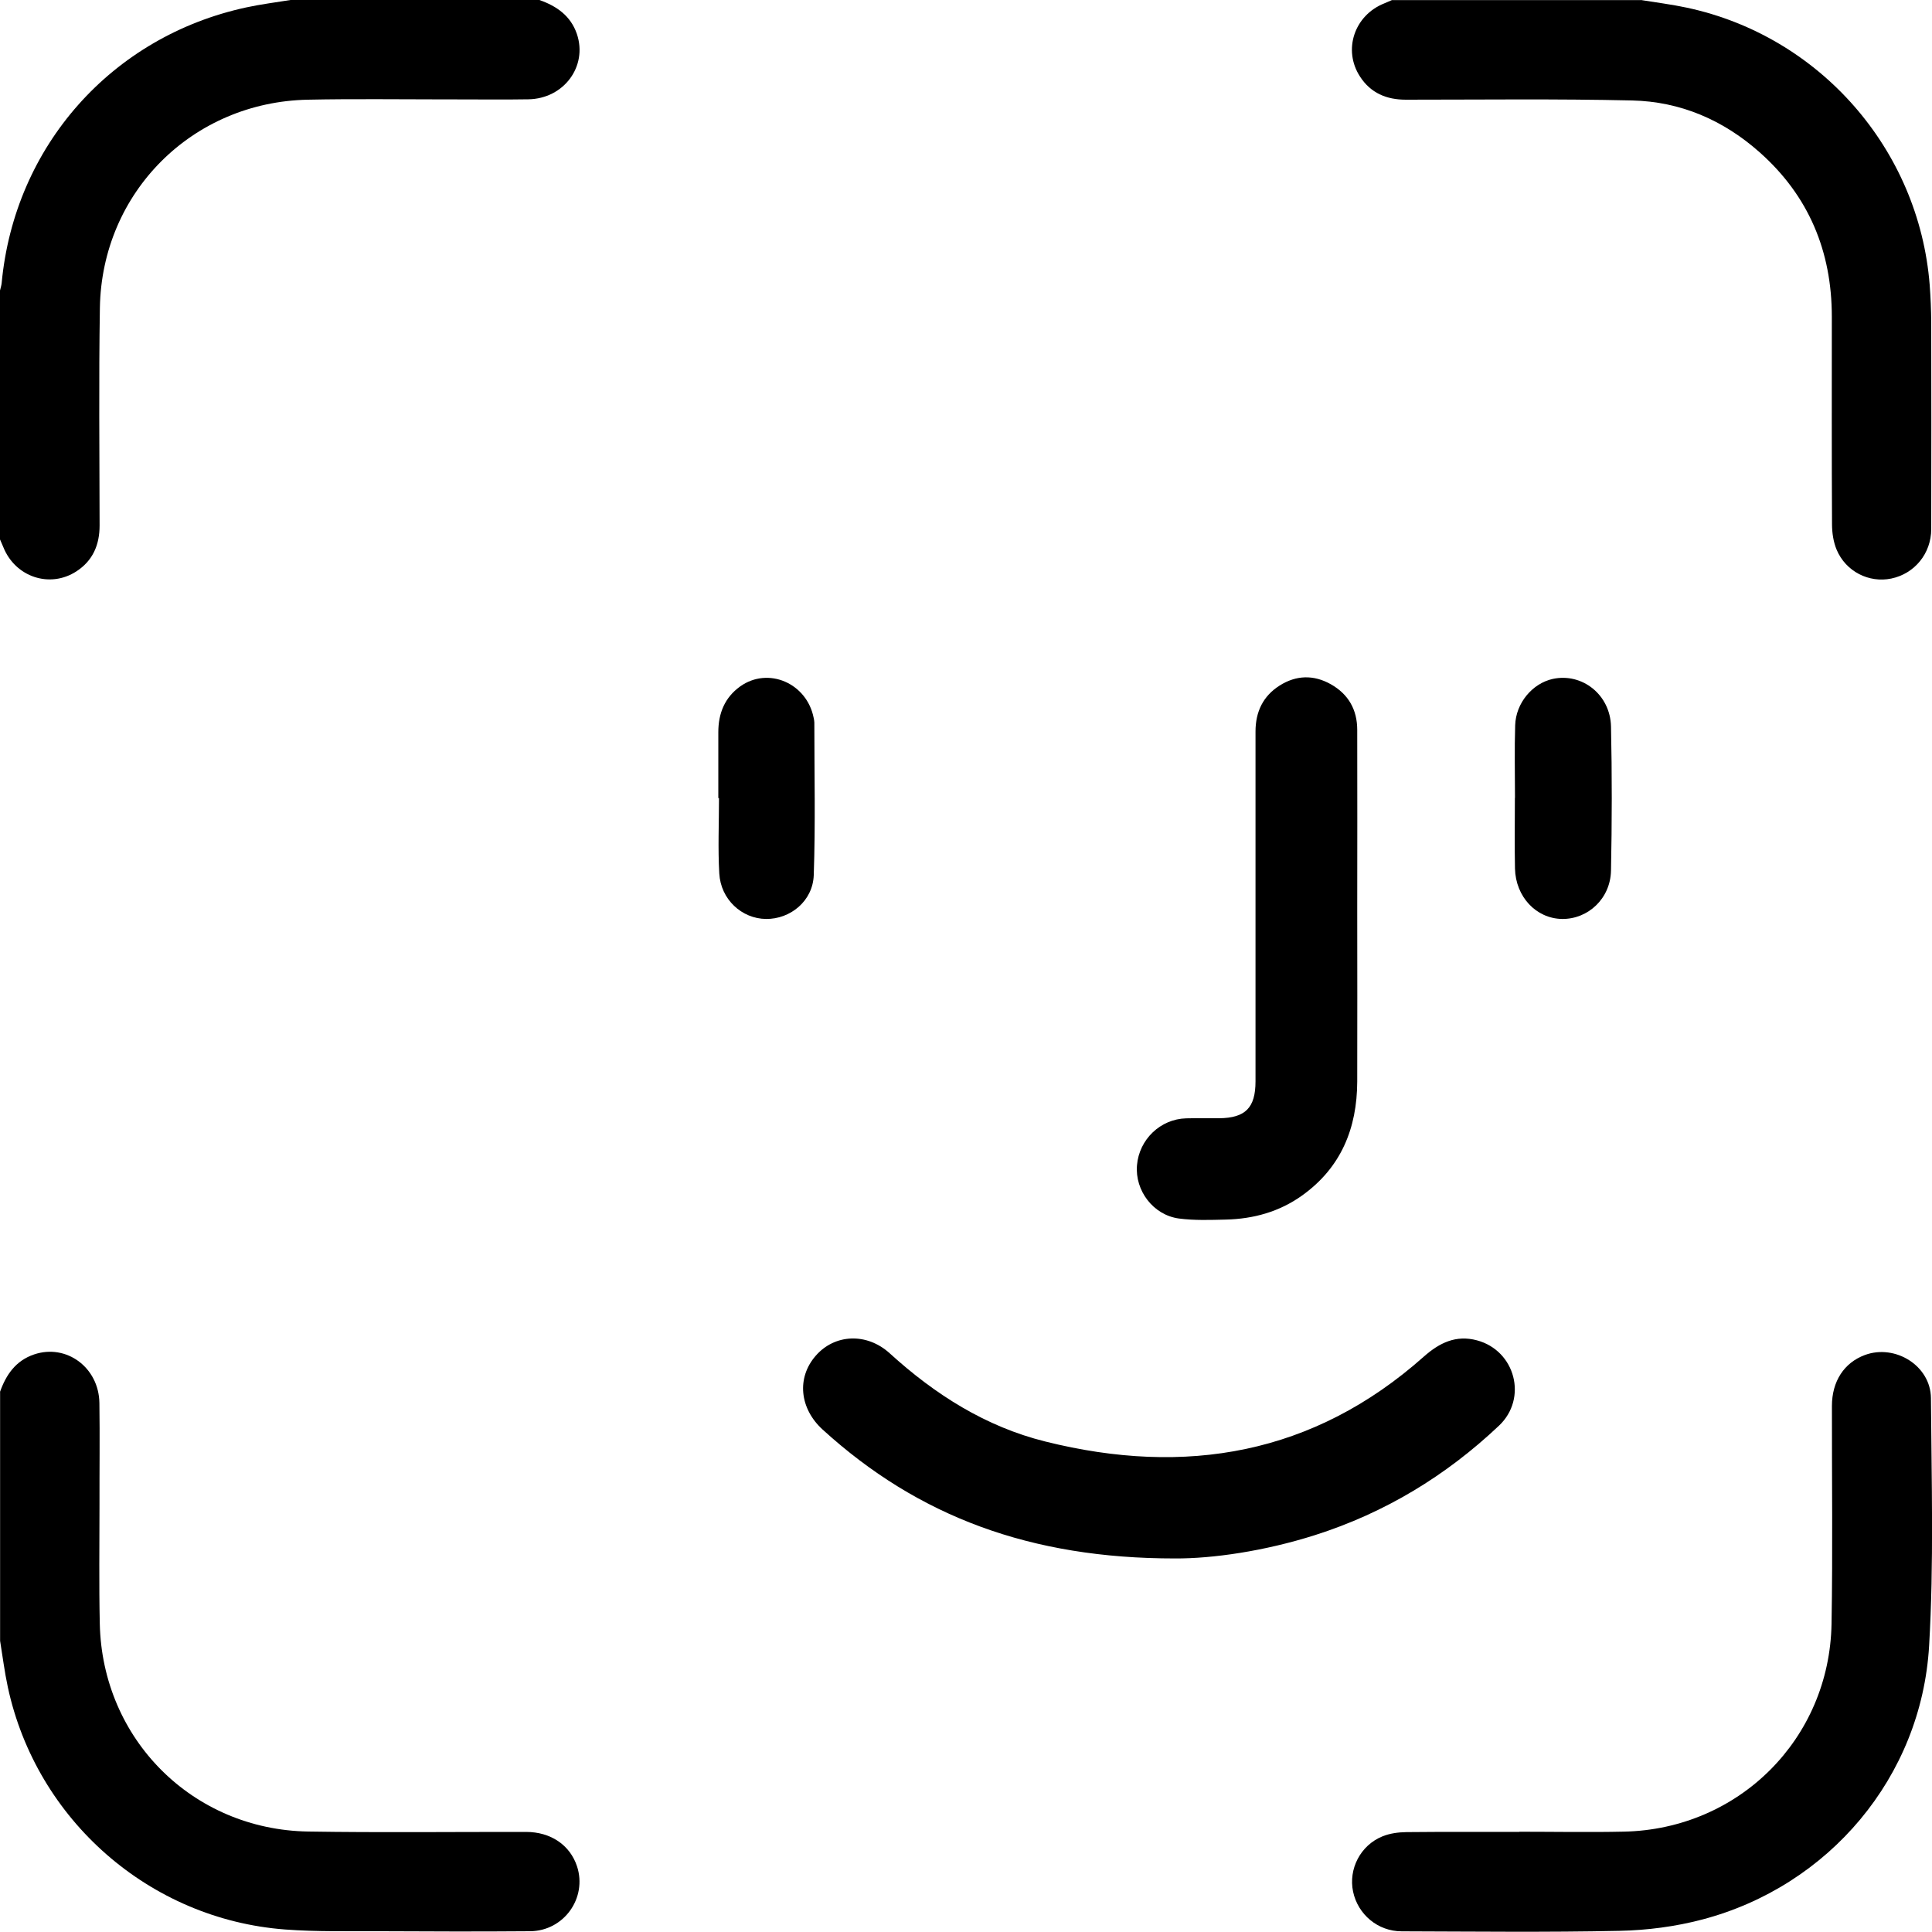 <svg width="200" height="200" viewBox="0 0 200 200" fill="none" xmlns="http://www.w3.org/2000/svg">
<path d="M55.84 0C57.63 0.63 59.08 1.64 59.72 3.52C60.85 6.86 58.37 10.22 54.7 10.28C51.87 10.33 49.04 10.28 46.21 10.29C41.43 10.29 36.65 10.22 31.87 10.32C19.91 10.56 10.54 19.91 10.34 31.86C10.22 39.37 10.3 46.88 10.31 54.4C10.31 56.39 9.62 58.03 7.92 59.14C5.16 60.94 1.57 59.73 0.34 56.63C0.23 56.36 0.11 56.1 0 55.84C0 47.25 0 38.66 0 30.07C0.06 29.82 0.14 29.57 0.17 29.32C1.49 15.14 11.55 3.78 25.48 0.77C26.99 0.44 28.54 0.25 30.07 0H55.84Z" fill="#000000"/>
<path d="M169.86 0C171.46 0.26 173.07 0.46 174.65 0.8C188.4 3.75 198.65 15.47 199.76 29.49C199.86 30.79 199.91 32.09 199.92 33.39C199.93 40.52 199.94 47.64 199.92 54.77C199.92 57.3 198.19 59.39 195.79 59.89C193.48 60.37 191.08 59.17 190.13 56.91C189.79 56.1 189.65 55.15 189.65 54.26C189.61 47.1 189.63 39.94 189.63 32.79C189.63 26.02 187.24 20.27 182.15 15.76C178.4 12.43 173.96 10.51 168.95 10.4C161.15 10.22 153.33 10.32 145.53 10.32C143.53 10.32 141.89 9.63 140.79 7.93C138.99 5.17 140.2 1.58 143.3 0.35C143.57 0.24 143.83 0.13 144.09 0.01C152.68 0.01 161.27 0.01 169.86 0.01V0Z" fill="#000000"/>
<path d="M0 144.09C0.63 142.3 1.64 140.85 3.53 140.21C6.87 139.08 10.24 141.56 10.29 145.24C10.34 148.75 10.29 152.27 10.3 155.78C10.3 159.88 10.24 163.98 10.33 168.08C10.58 180.04 19.93 189.4 31.9 189.6C39.41 189.72 46.93 189.63 54.45 189.64C57.02 189.64 59 191 59.73 193.19C60.81 196.47 58.38 199.89 54.88 199.92C49.74 199.96 44.6 199.95 39.46 199.92C36.14 199.9 32.81 199.99 29.51 199.74C15.48 198.68 3.77 188.4 0.81 174.65C0.47 173.07 0.27 171.45 0.01 169.86V144.09H0Z" fill="#000000"/>
<path d="M157.28 189.62C160.89 189.62 164.51 189.69 168.12 189.61C180.02 189.35 189.39 180.01 189.6 168.1C189.73 160.59 189.63 153.07 189.64 145.55C189.64 142.99 190.9 141.07 193.05 140.27C196.19 139.11 199.86 141.38 199.89 144.73C199.95 153.29 200.2 161.86 199.7 170.39C198.9 183.95 189.33 195.26 176.21 198.71C173.44 199.44 170.51 199.82 167.65 199.88C160.14 200.04 152.62 199.95 145.1 199.93C142.64 199.93 140.57 198.19 140.07 195.82C139.58 193.49 140.82 191.03 143.11 190.1C143.87 189.79 144.75 189.67 145.58 189.66C149.48 189.62 153.39 189.64 157.29 189.64V189.62H157.28Z" fill="#000000"/>
<path d="M121.64 161.33C106.68 161.34 95.04 156.99 85.16 147.99C82.77 145.81 82.45 142.63 84.44 140.35C86.4 138.09 89.72 137.93 92.1 140.09C96.79 144.36 102.05 147.7 108.23 149.23C122.71 152.84 135.97 150.59 147.39 140.44C149.01 139 150.73 138.17 152.89 138.75C156.86 139.81 158.17 144.76 155.17 147.59C149.68 152.78 143.36 156.61 136.14 158.91C130.89 160.58 125.51 161.35 121.64 161.33Z" fill="#000000"/>
<path d="M140.5 94.21C140.5 100.13 140.52 106.05 140.5 111.97C140.48 116.8 138.83 120.87 134.79 123.76C132.44 125.44 129.77 126.18 126.91 126.25C125.29 126.29 123.64 126.35 122.04 126.14C119.38 125.78 117.48 123.25 117.7 120.63C117.92 117.96 120.12 115.84 122.79 115.77C123.93 115.74 125.07 115.77 126.21 115.76C128.92 115.73 129.97 114.68 129.97 111.94C129.97 99.87 129.97 87.8 129.97 75.73C129.97 73.68 130.75 72.05 132.48 70.96C134.18 69.89 135.98 69.83 137.76 70.83C139.59 71.86 140.5 73.47 140.5 75.56C140.52 81.77 140.5 87.99 140.5 94.2V94.21Z" fill="#000000"/>
<path d="M74.36 82.62C74.36 80.34 74.36 78.07 74.36 75.79C74.36 73.85 75.02 72.21 76.62 71.06C79.52 68.99 83.52 70.71 84.23 74.31C84.26 74.47 84.3 74.63 84.3 74.79C84.3 80.05 84.42 85.32 84.24 90.58C84.15 93.28 81.81 95.16 79.29 95.13C76.79 95.1 74.61 93.11 74.46 90.42C74.31 87.83 74.43 85.22 74.43 82.62H74.37H74.36Z" fill="#000000"/>
<path d="M156.83 82.59C156.83 80.09 156.77 77.58 156.85 75.08C156.92 72.77 158.64 70.74 160.75 70.28C163.77 69.63 166.69 71.9 166.77 75.2C166.88 80.17 166.87 85.15 166.77 90.13C166.71 93.03 164.38 95.17 161.69 95.13C159.02 95.08 156.9 92.84 156.83 89.91C156.78 87.47 156.82 85.03 156.82 82.59H156.84H156.83Z" fill="#000000"/>
</svg>
